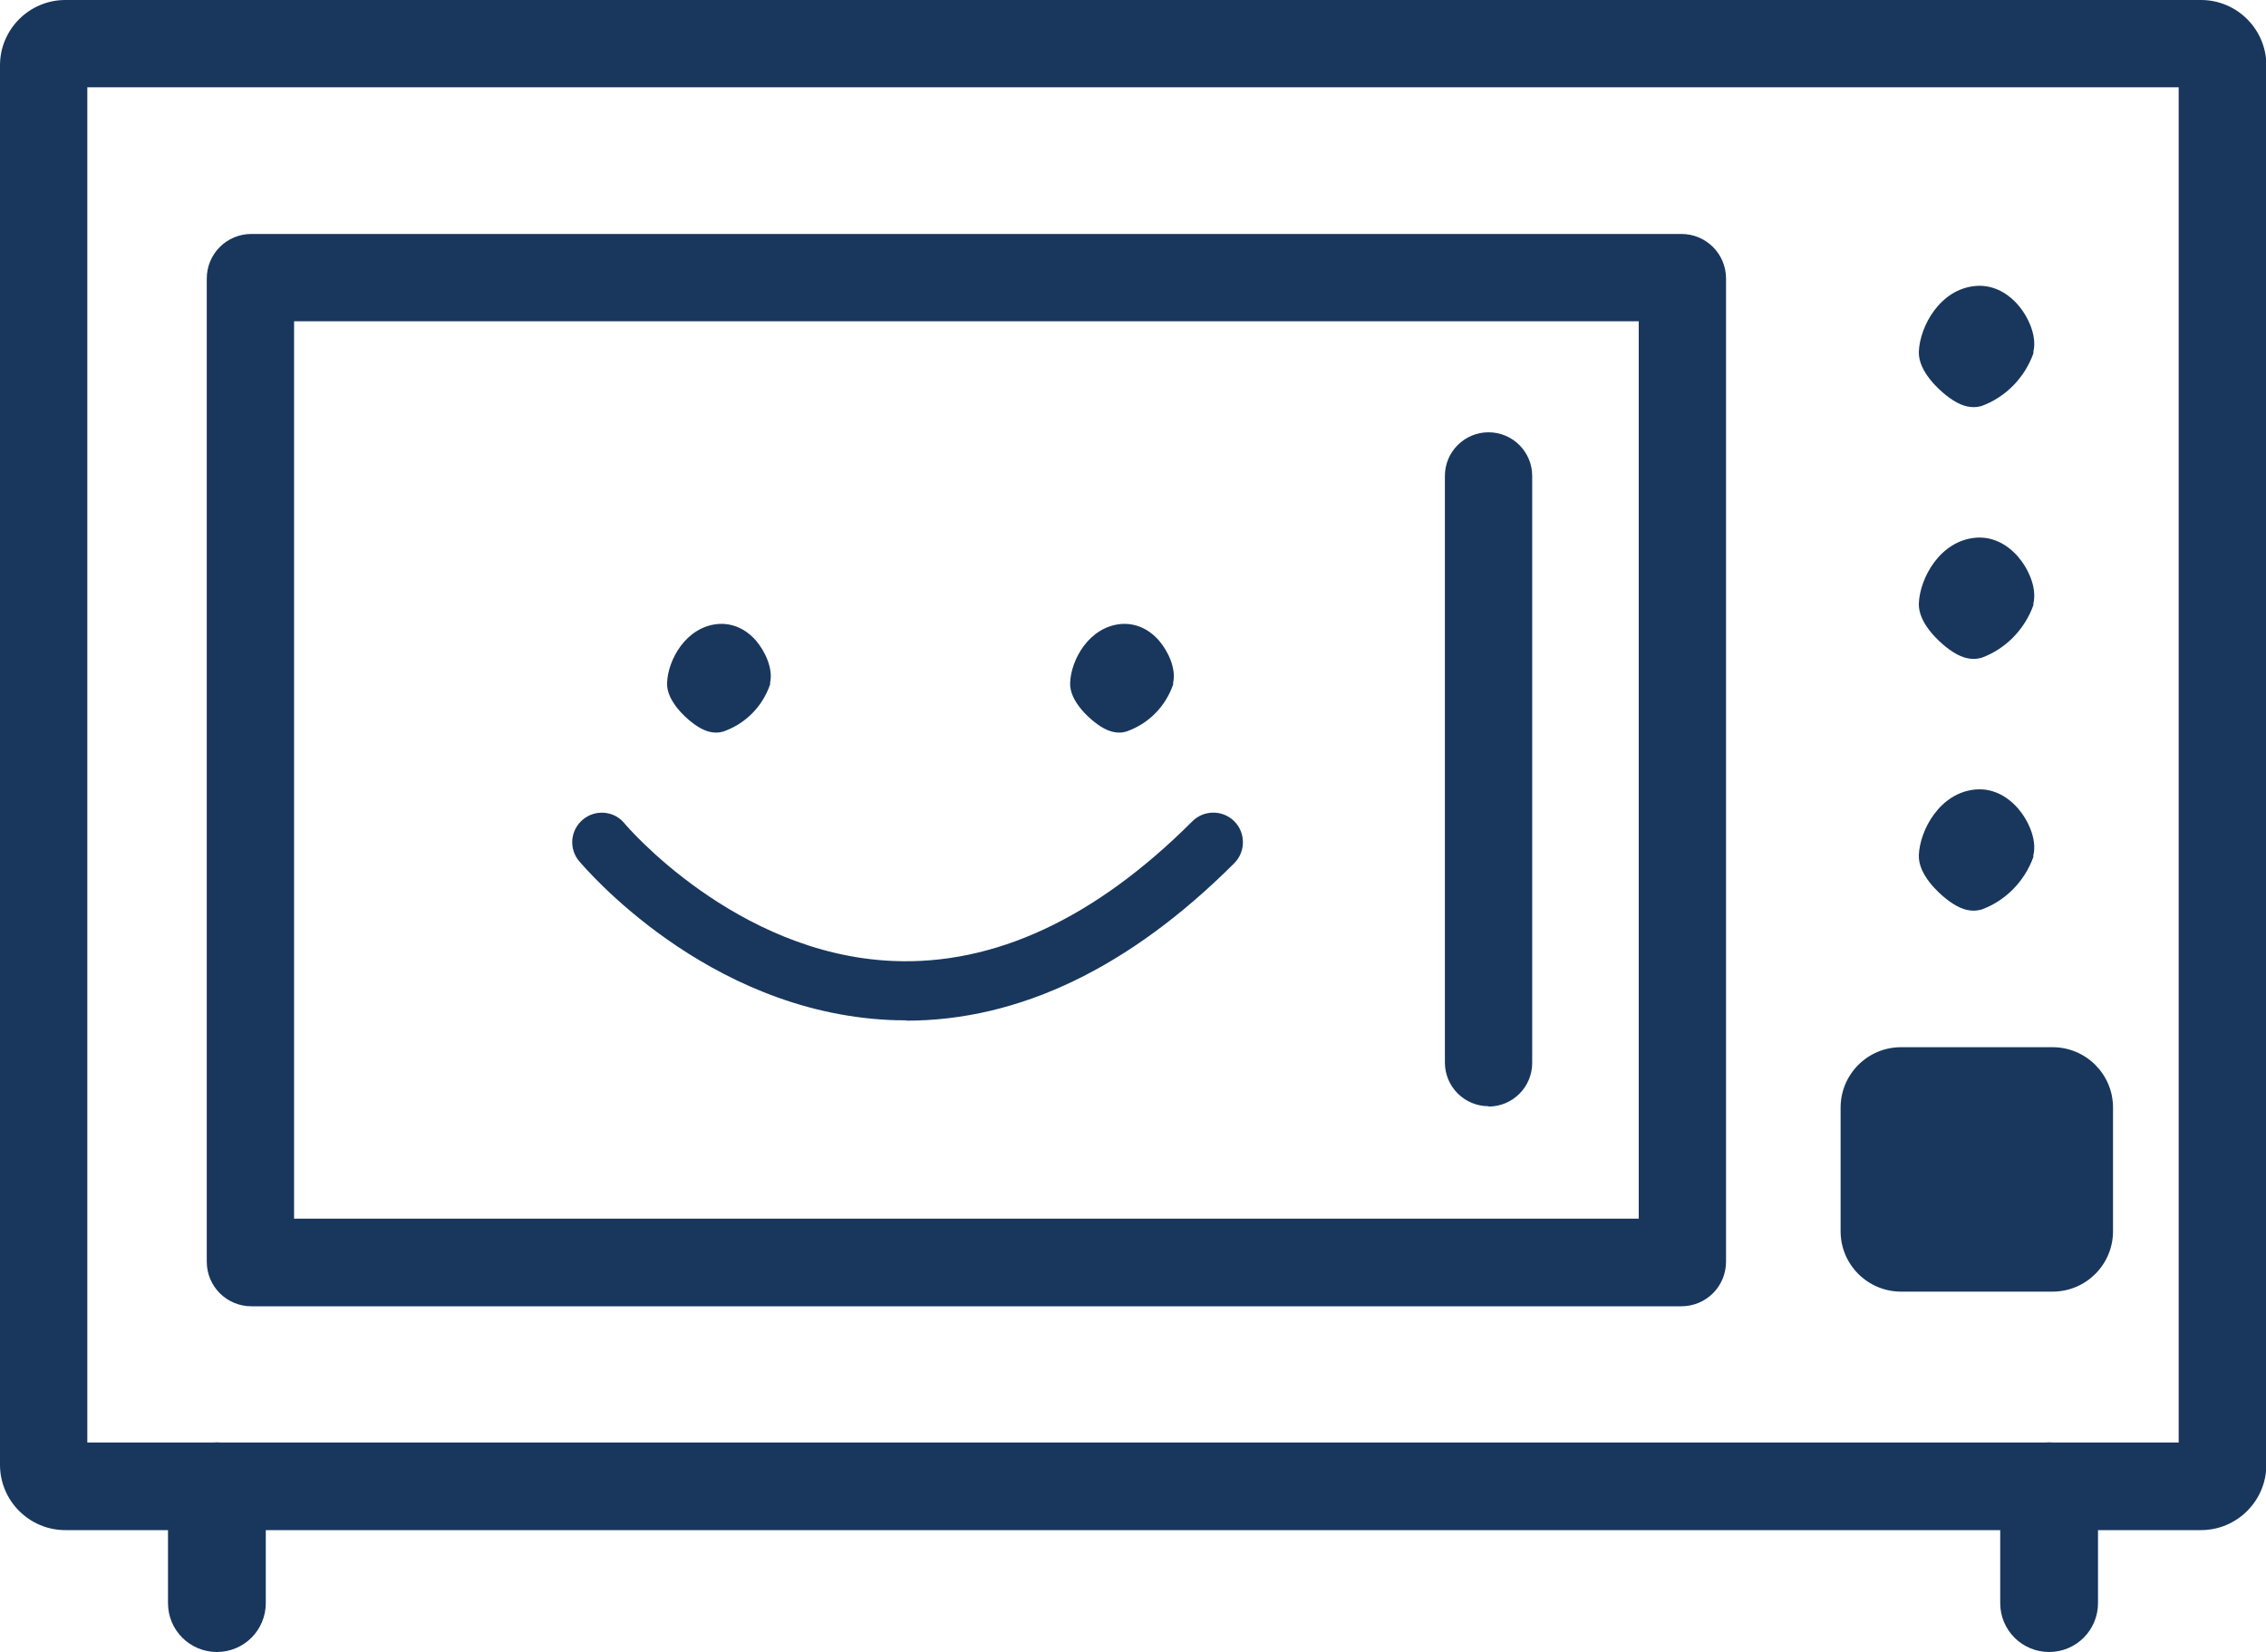<?xml version="1.0" encoding="UTF-8"?><svg id="Layer_1" xmlns="http://www.w3.org/2000/svg" viewBox="0 0 64.88 47.31"><defs><style>.cls-1{fill:#19375d;}</style></defs><g><path class="cls-1" d="m62.38,2.5v38.81H2.5V2.5h59.88m.63-2.5H1.87C.84,0,0,.84,0,1.87v40.08c0,1.03.84,1.87,1.87,1.87h61.15c1.03,0,1.87-.84,1.87-1.87V1.87c0-1.03-.84-1.87-1.87-1.87h0Z"/><g id="Path_3663"><path class="cls-1" d="m57.69,24.37c-.18.54-.6.97-1.13,1.16-.26.07-1.06-.66-1.05-1,.02-.48.42-1.29,1.12-1.35s1.14.86,1.07,1.2Z"/><path class="cls-1" d="m56.51,26.08c-.25,0-.5-.11-.79-.34-.19-.15-.8-.68-.78-1.25.03-.73.61-1.79,1.62-1.88.45-.04.87.15,1.21.53.29.33.56.89.45,1.35v.05c-.25.7-.8,1.26-1.49,1.51-.08.02-.15.03-.23.03Zm.18-2.36s-.01,0-.02,0c-.35.03-.6.55-.61.81.04.05.28.29.45.4.27-.13.5-.38.62-.68-.02-.1-.11-.31-.25-.44-.09-.08-.16-.09-.19-.09Z"/></g><path class="cls-1" d="m42.62,31.68c-.69,0-1.25-.56-1.25-1.25V13.63c0-.69.56-1.25,1.25-1.25s1.25.56,1.25,1.25v16.81c0,.69-.56,1.25-1.25,1.25Z"/><path class="cls-1" d="m46.92,9.2v25.7H8.42V9.2h38.5m1.22-2.5H7.2c-.71,0-1.28.57-1.28,1.28v28.15c0,.71.57,1.28,1.28,1.28h40.94c.71,0,1.28-.57,1.28-1.28V7.98c0-.71-.57-1.28-1.28-1.28h0Z"/><g id="Path_3663-2"><path class="cls-1" d="m57.69,9.95c-.18.54-.6.97-1.13,1.16-.26.07-1.06-.66-1.05-1,.02-.48.42-1.29,1.12-1.35s1.14.86,1.07,1.2Z"/><path class="cls-1" d="m56.51,11.66c-.25,0-.5-.11-.79-.34-.19-.15-.8-.68-.78-1.25.03-.73.61-1.79,1.62-1.88.45-.04.87.15,1.21.53.29.33.56.89.45,1.35v.05c-.25.7-.8,1.26-1.49,1.51-.08.02-.15.03-.23.03Zm.18-2.36s-.01,0-.02,0c-.35.03-.6.55-.61.81.04.05.28.29.45.4.27-.13.5-.38.62-.68-.02-.1-.11-.31-.25-.44-.09-.08-.16-.09-.19-.09Z"/></g><g id="Path_3663-3"><path class="cls-1" d="m57.69,17.16c-.18.54-.6.97-1.13,1.16-.26.07-1.06-.66-1.05-1,.02-.48.42-1.29,1.12-1.35s1.14.86,1.07,1.2Z"/><path class="cls-1" d="m56.51,18.87c-.25,0-.5-.11-.79-.34-.19-.15-.8-.68-.78-1.25.03-.73.61-1.79,1.62-1.88.45-.04.87.15,1.21.53.29.33.56.89.45,1.35v.05c-.25.7-.8,1.26-1.49,1.51-.08.02-.15.03-.23.03Zm.18-2.36s-.01,0-.02,0c-.35.03-.6.55-.61.81.04.05.28.29.45.4.27-.13.5-.38.62-.68-.02-.1-.11-.31-.25-.44-.09-.08-.16-.09-.19-.09Z"/></g><g><path class="cls-1" d="m6.21,47.31c-.77,0-1.4-.62-1.4-1.4v-3.2c0-.77.62-1.4,1.4-1.4s1.4.62,1.4,1.4v3.2c0,.77-.62,1.4-1.4,1.4Z"/><path class="cls-1" d="m58.67,47.31c-.77,0-1.4-.62-1.4-1.4v-3.2c0-.77.62-1.4,1.4-1.4s1.4.62,1.4,1.4v3.2c0,.77-.62,1.4-1.4,1.4Z"/></g><g><rect class="cls-1" x="53.34" y="30.64" width="6.52" height="5.71" rx="1.09" ry="1.09"/><path class="cls-1" d="m58.77,36.99h-4.34c-.95,0-1.73-.77-1.73-1.73v-3.54c0-.95.77-1.73,1.73-1.73h4.34c.95,0,1.73.77,1.73,1.73v3.54c0,.95-.77,1.73-1.73,1.73Zm-4.34-5.71c-.25,0-.45.2-.45.45v3.54c0,.25.2.45.45.45h4.34c.25,0,.45-.2.45-.45v-3.54c0-.25-.2-.45-.45-.45h-4.34Z"/></g></g><g id="Path_3663-4"><path class="cls-1" d="m21.56,19.44c-.16.48-.54.87-1.02,1.04-.23.07-.95-.59-.94-.9.02-.43.37-1.16,1-1.21s1.02.77.96,1.07Z"/><path class="cls-1" d="m20.5,20.98c-.22,0-.45-.1-.7-.3-.17-.13-.72-.61-.7-1.12.02-.66.54-1.61,1.46-1.69.4-.03.78.13,1.08.47.26.3.5.8.41,1.21v.05c-.22.64-.71,1.13-1.34,1.35-.07.02-.13.03-.2.03Zm.16-2.11s-.01,0-.02,0c-.32.03-.53.49-.54.73.03.05.26.26.4.36.24-.12.45-.34.56-.61-.02-.09-.1-.27-.23-.39-.08-.07-.14-.08-.17-.08Z"/></g><g id="Path_3663-5"><path class="cls-1" d="m33.09,19.44c-.16.48-.54.87-1.02,1.04-.23.07-.95-.59-.94-.9.02-.43.37-1.16,1-1.21s1.02.77.96,1.07Z"/><path class="cls-1" d="m32.04,20.98c-.22,0-.45-.1-.7-.3-.17-.13-.72-.61-.7-1.12.02-.66.54-1.61,1.46-1.69.4-.03.78.13,1.08.47.26.3.5.8.41,1.21v.05c-.22.64-.71,1.13-1.34,1.35-.07.02-.13.03-.2.03Zm.16-2.11s-.01,0-.02,0c-.32.03-.53.49-.54.73.03.04.26.26.4.36.24-.12.45-.34.56-.61-.02-.09-.1-.27-.23-.39-.08-.07-.14-.08-.17-.08Z"/></g><path class="cls-1" d="m25.95,29.22c-.16,0-.33,0-.49-.01-5.26-.25-8.73-4.38-8.88-4.55-.3-.36-.25-.89.11-1.19.36-.3.9-.25,1.19.11.03.04,3.17,3.74,7.67,3.94,2.91.13,5.8-1.21,8.59-4,.33-.33.87-.33,1.2,0,.33.33.33.87,0,1.2-2.99,2.99-6.15,4.51-9.39,4.51Z"/></svg>